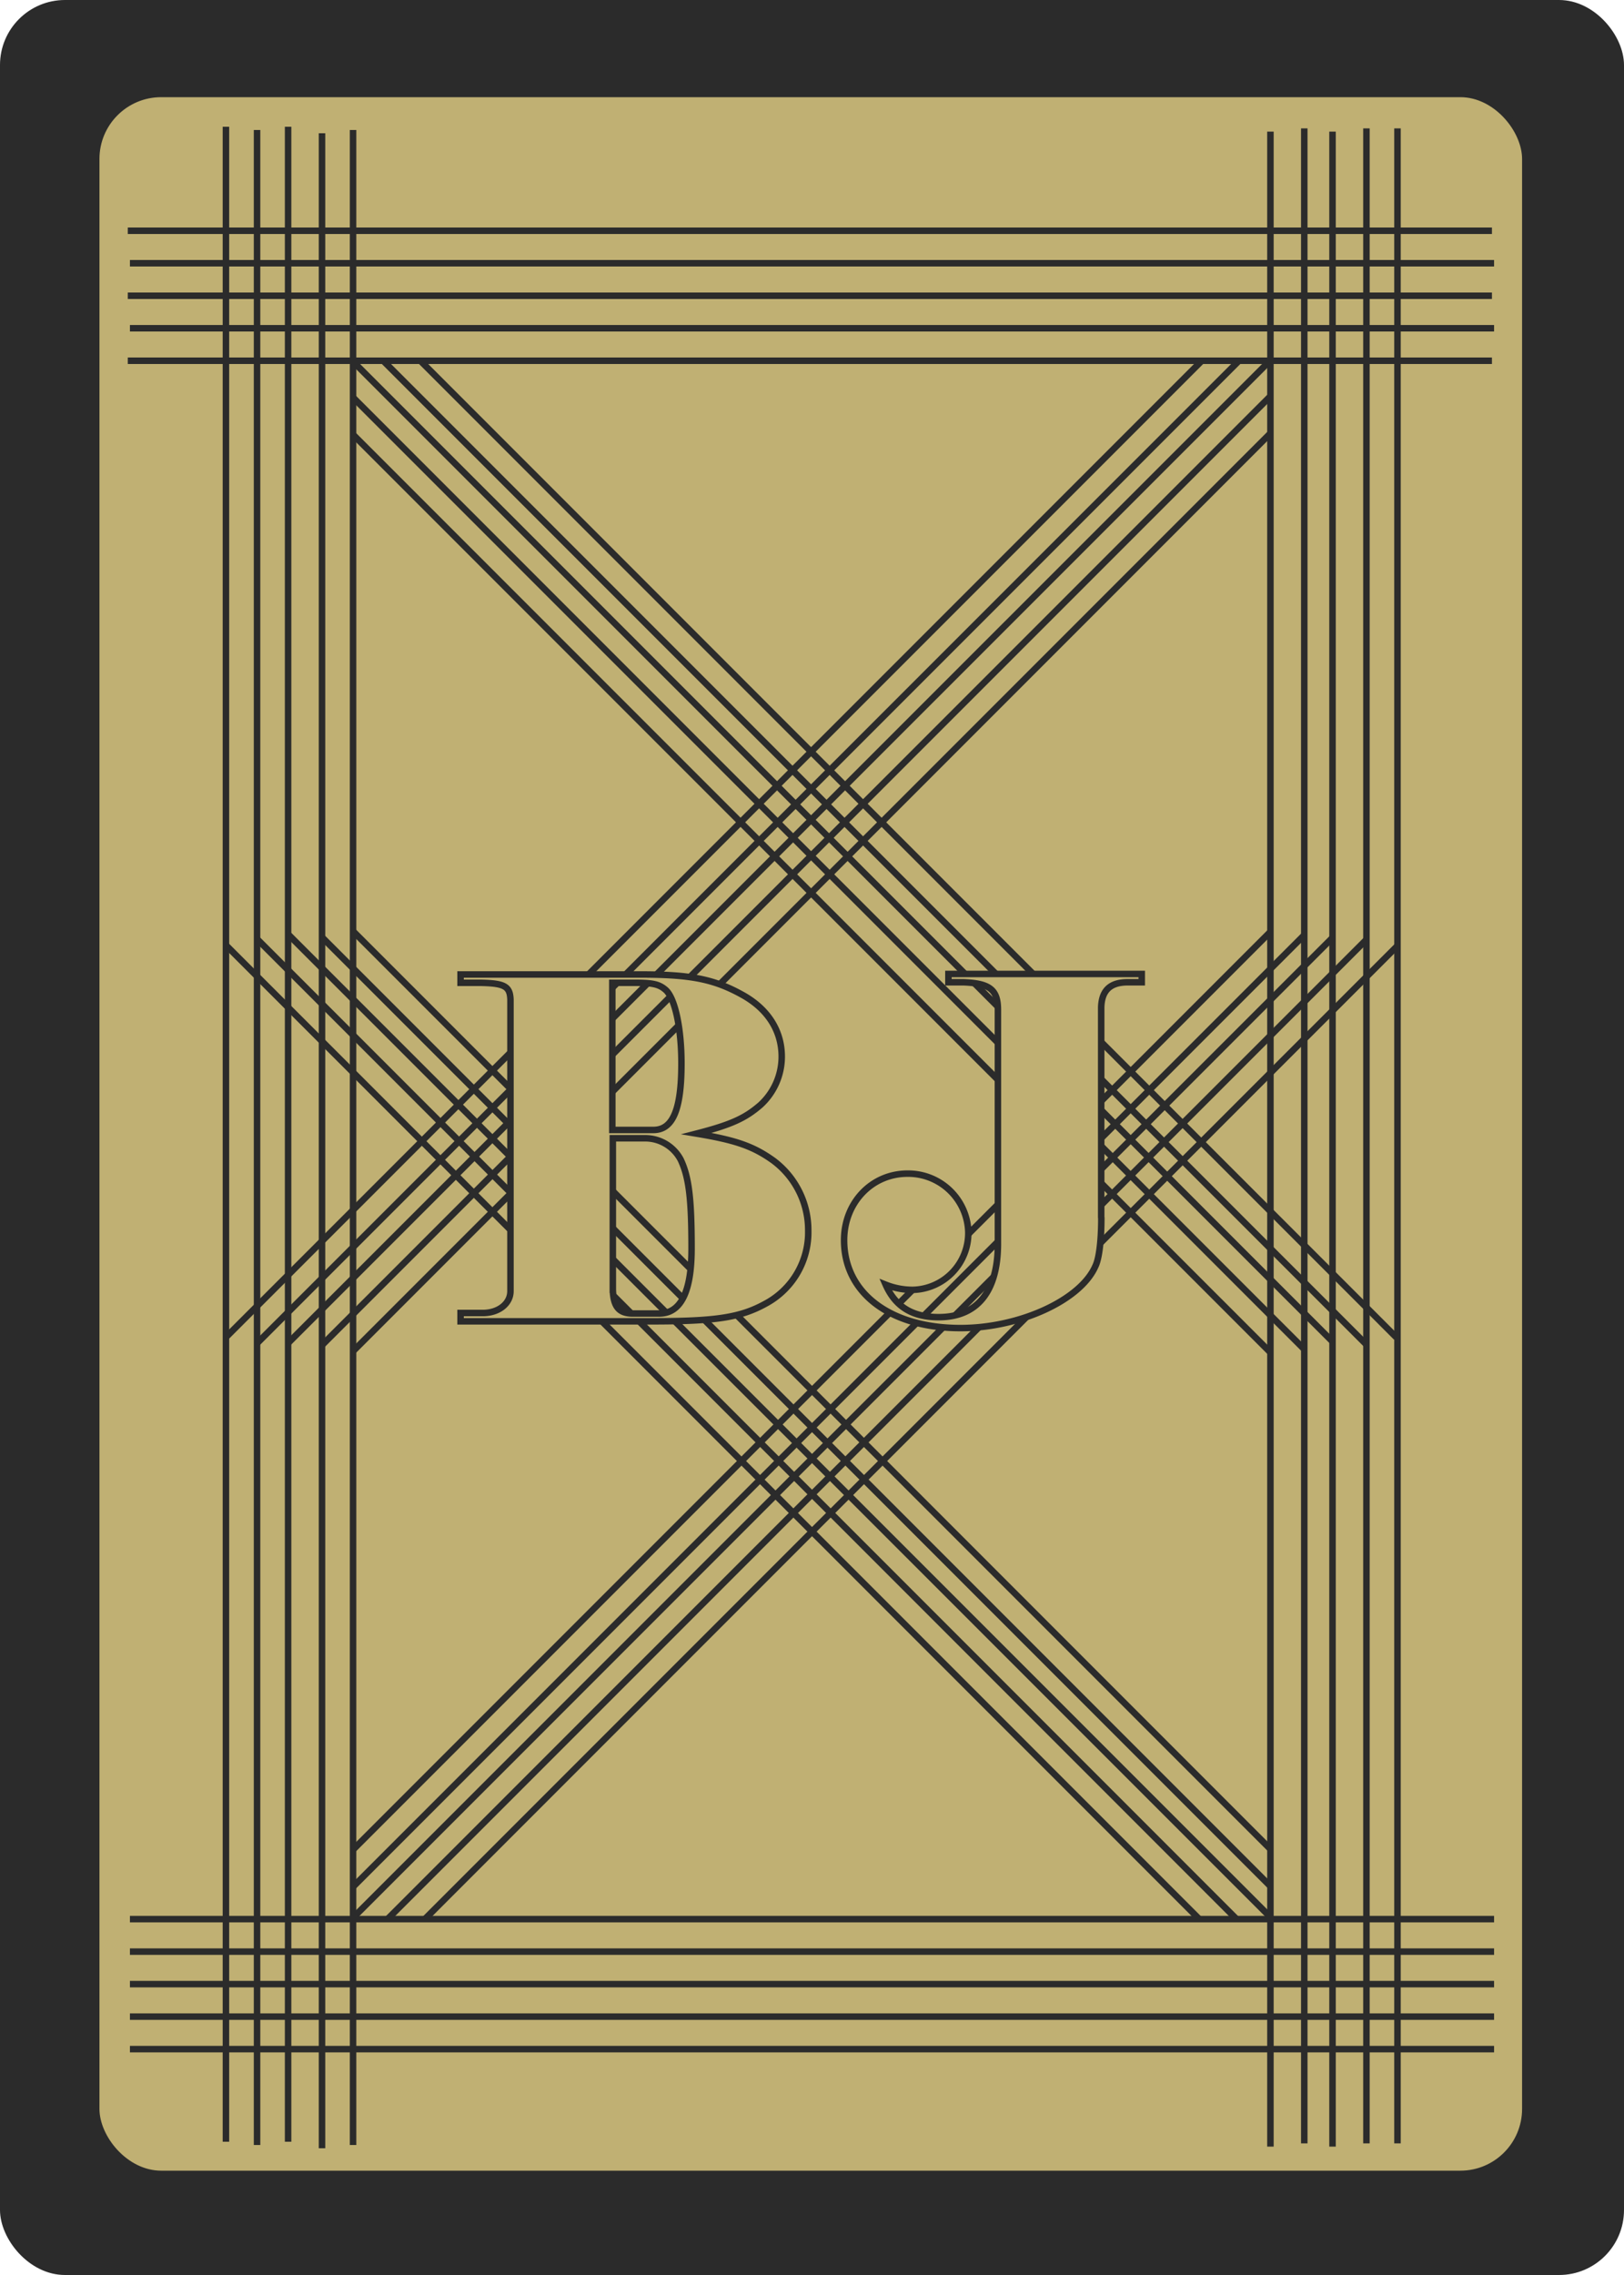 <svg id="top_row" data-name="top row" xmlns="http://www.w3.org/2000/svg" viewBox="0 0 250 350"><defs><style>.cls-1{fill:#2b2b2b;}.cls-2,.cls-4{fill:#c0b073;}.cls-2,.cls-3{stroke:#2b2b2b;stroke-miterlimit:10;}.cls-3{fill:none;}</style></defs><title>back</title><g id="revserse"><rect class="cls-1" width="250" height="350" rx="10" ry="10"/><rect class="cls-2" x="14.81" y="14.45" width="220" height="320" rx="10" ry="10"/><line class="cls-3" x1="39.57" y1="330" x2="39.57" y2="20"/><line class="cls-3" x1="49.57" y1="330.5" x2="49.57" y2="20.5"/><line class="cls-3" x1="200.78" y1="329.75" x2="200.78" y2="19.75"/><line class="cls-3" x1="210.35" y1="329.75" x2="210.35" y2="19.75"/><line class="cls-3" x1="230" y1="40.5" x2="20" y2="40.5"/><line class="cls-3" x1="230" y1="50.5" x2="20" y2="50.5"/><line class="cls-3" x1="230" y1="300.25" x2="20" y2="300.25"/><line class="cls-3" x1="230" y1="310.25" x2="20" y2="310.25"/><line class="cls-3" x1="229.67" y1="35.5" x2="19.67" y2="35.5"/><line class="cls-3" x1="229.67" y1="45.5" x2="19.67" y2="45.5"/><line class="cls-3" x1="229.67" y1="55.5" x2="19.67" y2="55.5"/><line class="cls-3" x1="230" y1="295.25" x2="20" y2="295.25"/><line class="cls-3" x1="230" y1="305.25" x2="20" y2="305.25"/><line class="cls-3" x1="230" y1="315.25" x2="20" y2="315.25"/><line class="cls-3" x1="34.78" y1="329.5" x2="34.78" y2="19.5"/><line class="cls-3" x1="44.35" y1="329.5" x2="44.35" y2="19.5"/><line class="cls-3" x1="54.35" y1="330" x2="54.35" y2="20"/><line class="cls-3" x1="195.57" y1="330.25" x2="195.57" y2="20.25"/><line class="cls-3" x1="205.13" y1="330.25" x2="205.13" y2="20.25"/><line class="cls-3" x1="215.13" y1="329.75" x2="215.13" y2="19.75"/><line class="cls-3" x1="54.29" y1="55.56" x2="205.13" y2="206.4"/><line class="cls-3" x1="54.33" y1="61.13" x2="200.89" y2="207.69"/><line class="cls-3" x1="54.29" y1="66.8" x2="195.63" y2="208.13"/><line class="cls-3" x1="64.71" y1="55.5" x2="214.96" y2="205.76"/><line class="cls-3" x1="58.99" y1="55.5" x2="210.35" y2="206.86"/><line class="cls-3" x1="44.47" y1="143.85" x2="195.31" y2="294.69"/><line class="cls-3" x1="39.65" y1="144.54" x2="190.36" y2="295.25"/><line class="cls-3" x1="34.78" y1="145.41" x2="184.62" y2="295.25"/><line class="cls-3" x1="54.35" y1="143.26" x2="195.57" y2="284.48"/><line class="cls-3" x1="49.57" y1="144.19" x2="195.66" y2="290.28"/><line class="cls-3" x1="195.57" y1="55.42" x2="44.35" y2="206.63"/><line class="cls-3" x1="195.53" y1="60.99" x2="49.57" y2="206.95"/><line class="cls-3" x1="195.57" y1="66.66" x2="54.24" y2="207.99"/><line class="cls-3" x1="185.15" y1="55.36" x2="34.9" y2="205.61"/><line class="cls-3" x1="190.87" y1="55.36" x2="39.51" y2="206.72"/><line class="cls-3" x1="205.13" y1="144.26" x2="54.7" y2="294.69"/><line class="cls-3" x1="210.36" y1="144.54" x2="59.65" y2="295.25"/><line class="cls-3" x1="215.22" y1="145.41" x2="65.39" y2="295.25"/><line class="cls-3" x1="195.66" y1="143.26" x2="54.44" y2="284.48"/><line class="cls-3" x1="200.78" y1="143.85" x2="54.35" y2="290.28"/><path class="cls-4" d="M70.9,202h3.6c2.4-.08,4.08-1.52,4.08-3.36V153.76c-0.08-2-.88-2.48-4.56-2.56H70.9v-1.28H98.66c7.68,0,11.28.72,15.6,3.12,3.92,2.16,6.08,5.52,6.08,9.52a10.08,10.08,0,0,1-3.28,7.44c-2.32,2-4.4,3-9.84,4.4,6,1,8.72,1.92,11.84,4.16a13.34,13.34,0,0,1,5.36,10.72,12.45,12.45,0,0,1-6.56,11.28c-3.92,2.16-7.68,2.72-17.68,2.72H70.9V202Zm23.36-28.16h6.32c3,0,4.32-3.12,4.32-10.24,0-5.44-1-10-2.4-11.28-1-.88-1.92-1.12-4.72-1.12H94.26v22.64Zm0.08,24.56c0.08,2.56.88,3.6,2.88,3.68h4.24c3.36,0,5-3.36,5-10,0-7.6-.4-11-1.68-13.68a6.17,6.17,0,0,0-5.44-3.28h-5V198.4Z"/><path class="cls-3" d="M70.9,202h3.6c2.4-.08,4.08-1.52,4.08-3.36V153.76c-0.08-2-.88-2.48-4.56-2.56H70.9v-1.28H98.66c7.68,0,11.28.72,15.6,3.12,3.92,2.16,6.08,5.52,6.08,9.52a10.08,10.08,0,0,1-3.28,7.44c-2.32,2-4.4,3-9.84,4.4,6,1,8.72,1.92,11.84,4.16a13.34,13.34,0,0,1,5.36,10.72,12.45,12.45,0,0,1-6.56,11.28c-3.92,2.16-7.68,2.72-17.68,2.72H70.9V202Zm23.36-28.16h6.32c3,0,4.32-3.12,4.32-10.24,0-5.44-1-10-2.4-11.28-1-.88-1.92-1.12-4.72-1.12H94.26v22.64Zm0.08,24.56c0.08,2.56.88,3.6,2.88,3.68h4.24c3.36,0,5-3.36,5-10,0-7.6-.4-11-1.68-13.68a6.17,6.17,0,0,0-5.44-3.28h-5V198.4Z"/><path class="cls-4" d="M169.54,187.36c0,3.36-.32,6.16-0.88,7.36-2.24,5.28-11.68,9.6-20.8,9.6-10.8,0-17.92-5.36-17.92-13.52,0-5.76,4.24-10.24,9.76-10.24a9.26,9.26,0,0,1,9.36,9,8.75,8.75,0,0,1-8.56,8.88,11.27,11.27,0,0,1-4.16-.8c1.52,3.44,4.16,5,8.16,5,5.92,0,9.12-3.92,9.12-11.28v-36c0-3.12-1.28-4.08-5.28-4.24H146v-1.28h29.76v1.28H173.6c-2.72,0-4,1.28-4.08,3.84v32.32Z"/><path class="cls-3" d="M169.54,187.36c0,3.36-.32,6.16-0.88,7.36-2.24,5.28-11.68,9.6-20.8,9.6-10.8,0-17.92-5.36-17.92-13.52,0-5.76,4.24-10.24,9.76-10.24a9.26,9.26,0,0,1,9.36,9,8.75,8.75,0,0,1-8.56,8.88,11.27,11.27,0,0,1-4.16-.8c1.52,3.44,4.16,5,8.16,5,5.92,0,9.12-3.92,9.12-11.28v-36c0-3.12-1.28-4.08-5.28-4.24H146v-1.28h29.76v1.28H173.6c-2.72,0-4,1.28-4.08,3.84v32.32Z"/></g></svg>